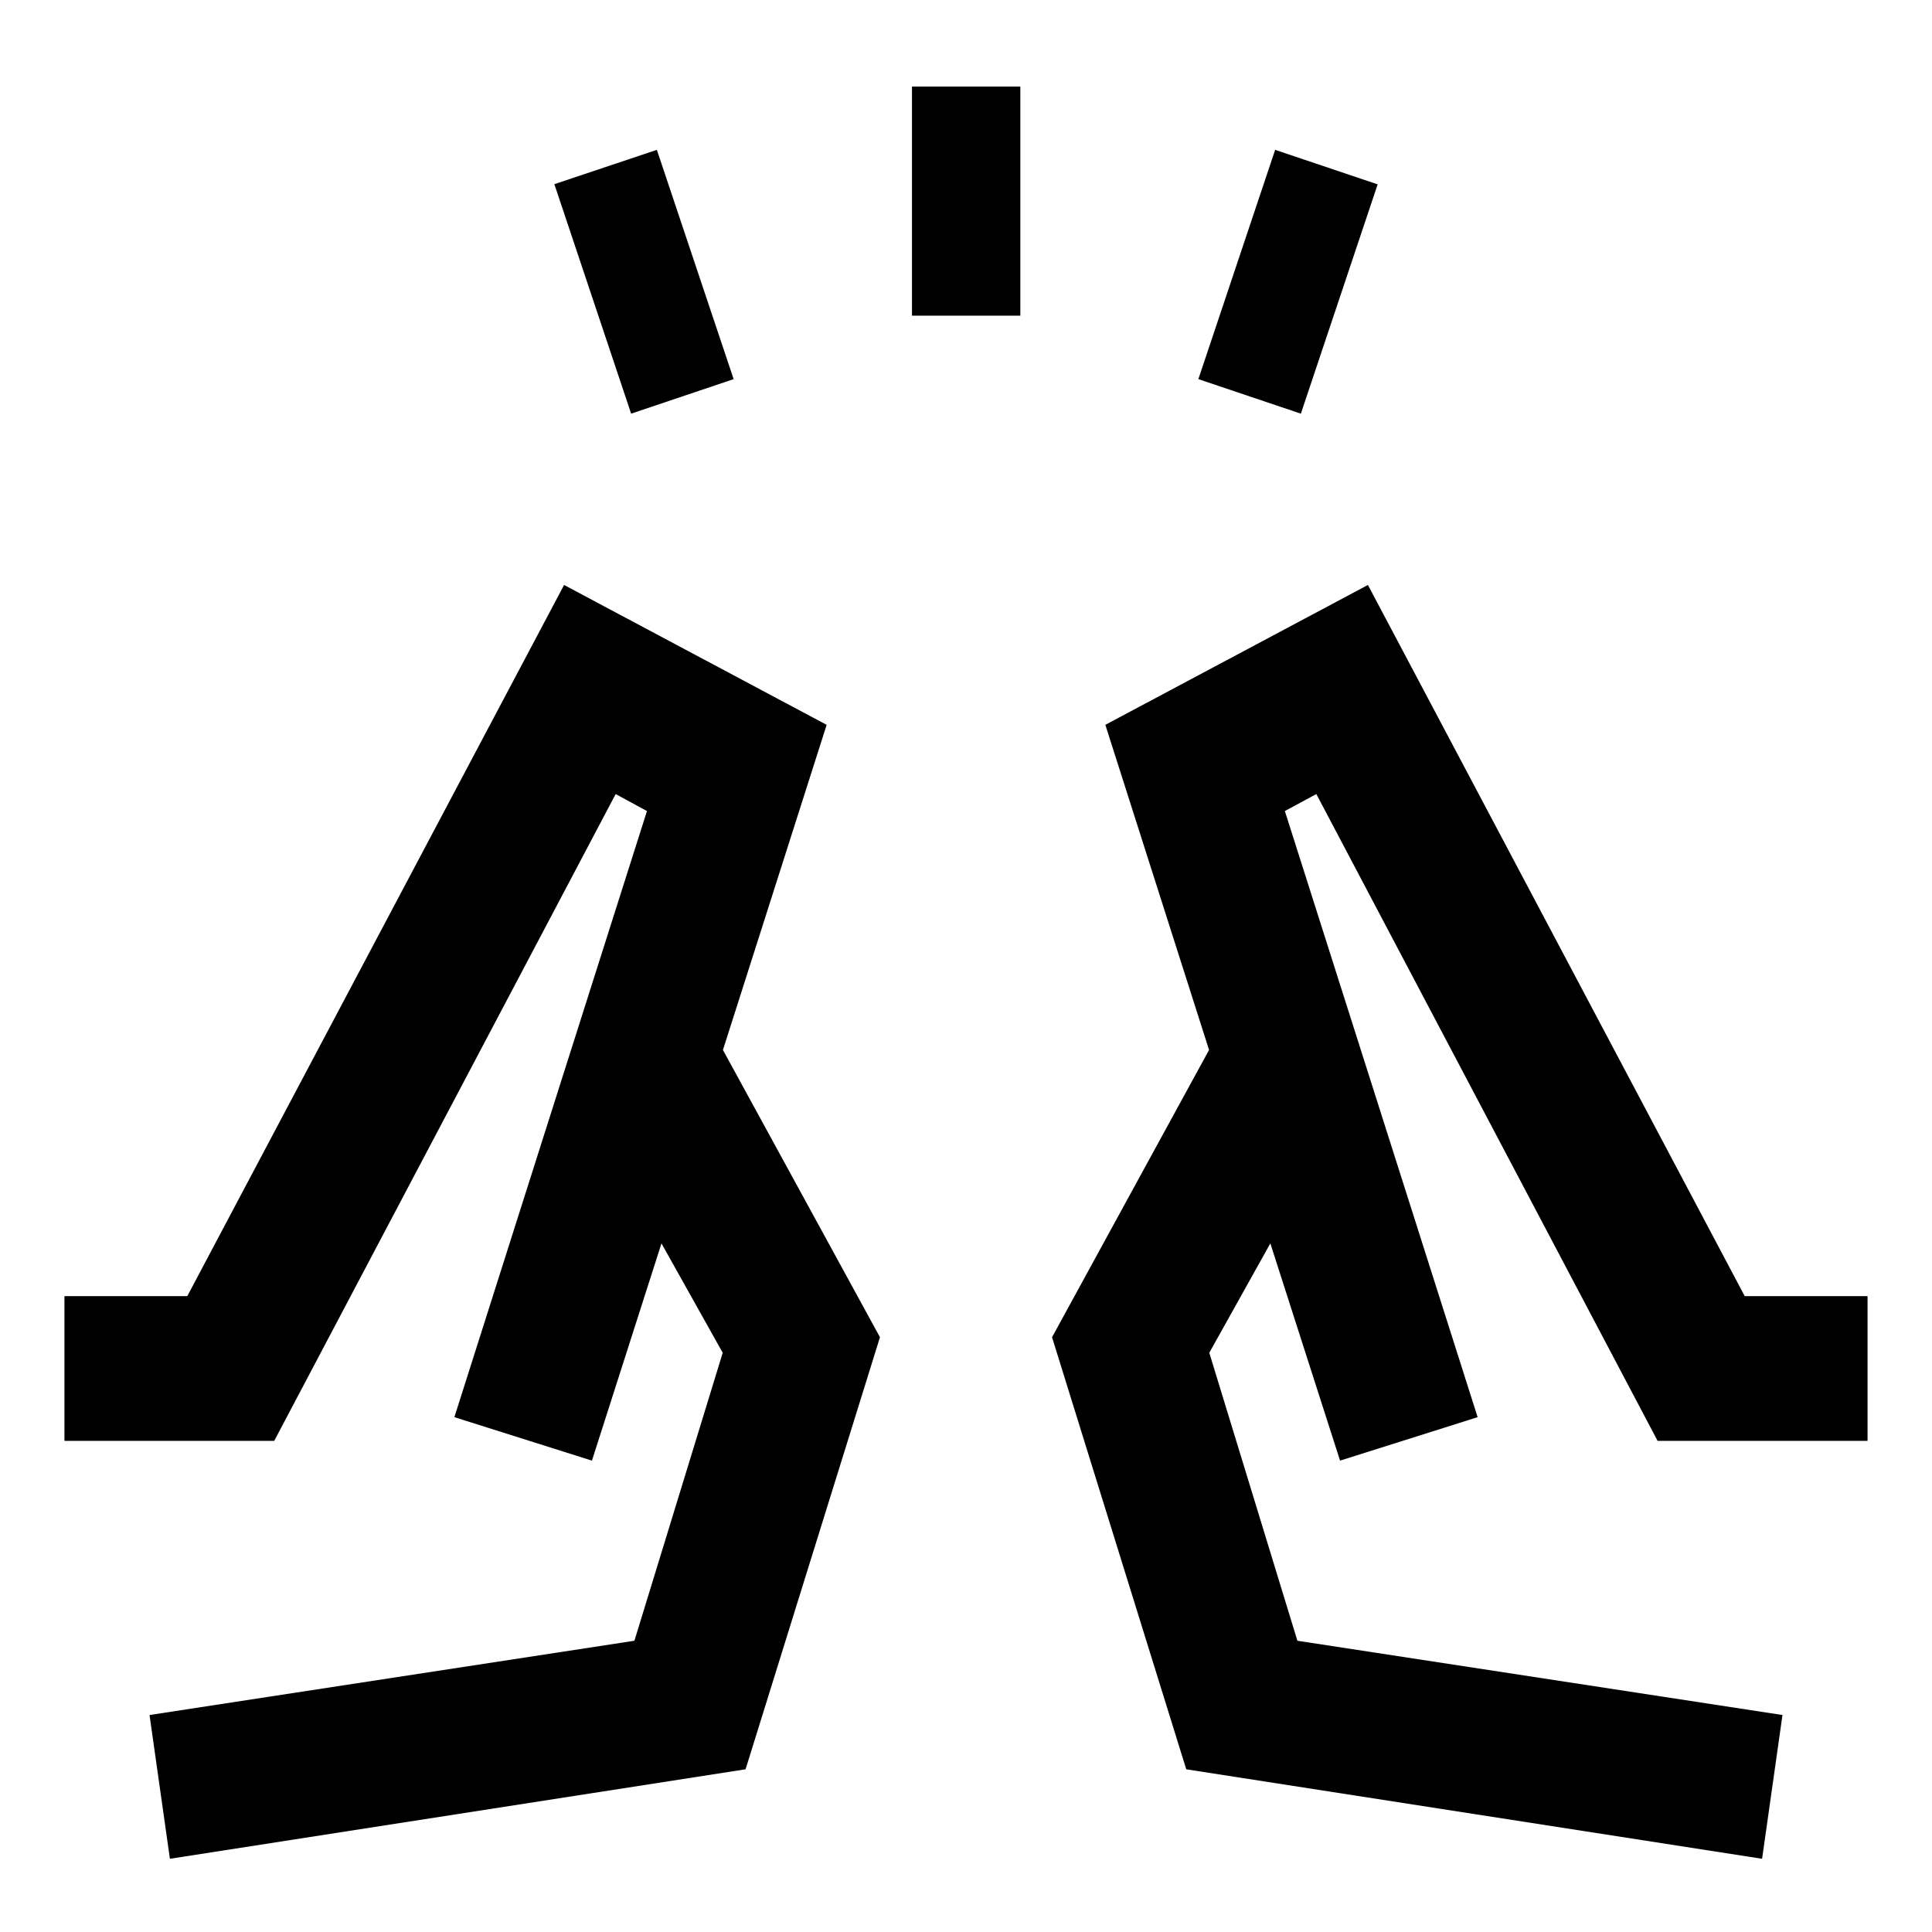 <svg xmlns="http://www.w3.org/2000/svg" height="40" viewBox="0 96 960 960" width="40"><path d="m313.609 301.543-38.152-114.028 50.934-17.058 38.152 113.934-50.934 17.152ZM453.16 252.84V139H507v113.84h-53.84Zm193.231 48.703-50.934-17.152 38.152-113.934 50.934 17.152-38.152 113.934Zm229.182 718.077 10.13-71.438-241.036-36.906-43.776-143.088 30.334-54.355 34.645 107.942 68.355-21.594-95.79-301.174 15.645-8.442 169.572 321.399h104.319v-71.928h-61.036L679.71 386.667l-130.471 69.5 51.537 161.551-78.022 142.746 66.688 214.688 286.131 44.468ZM665.87 821.775l-65.094-204.057 65.094 204.057Zm68.355-21.594ZM84.427 1019.62l-10.13-71.438 240.942-36.906 43.87-143.088-30.428-54.355-34.551 107.942-68.355-21.594 95.696-301.174-15.551-8.442-169.667 321.399H32.029v-71.928h61.036L280.29 386.667l130.471 69.5-51.537 161.551 78.022 142.746-66.782 214.688-286.036 44.468ZM294.13 821.775l65.094-204.057-65.094 204.057Zm-68.355-21.594Z"/></svg>
